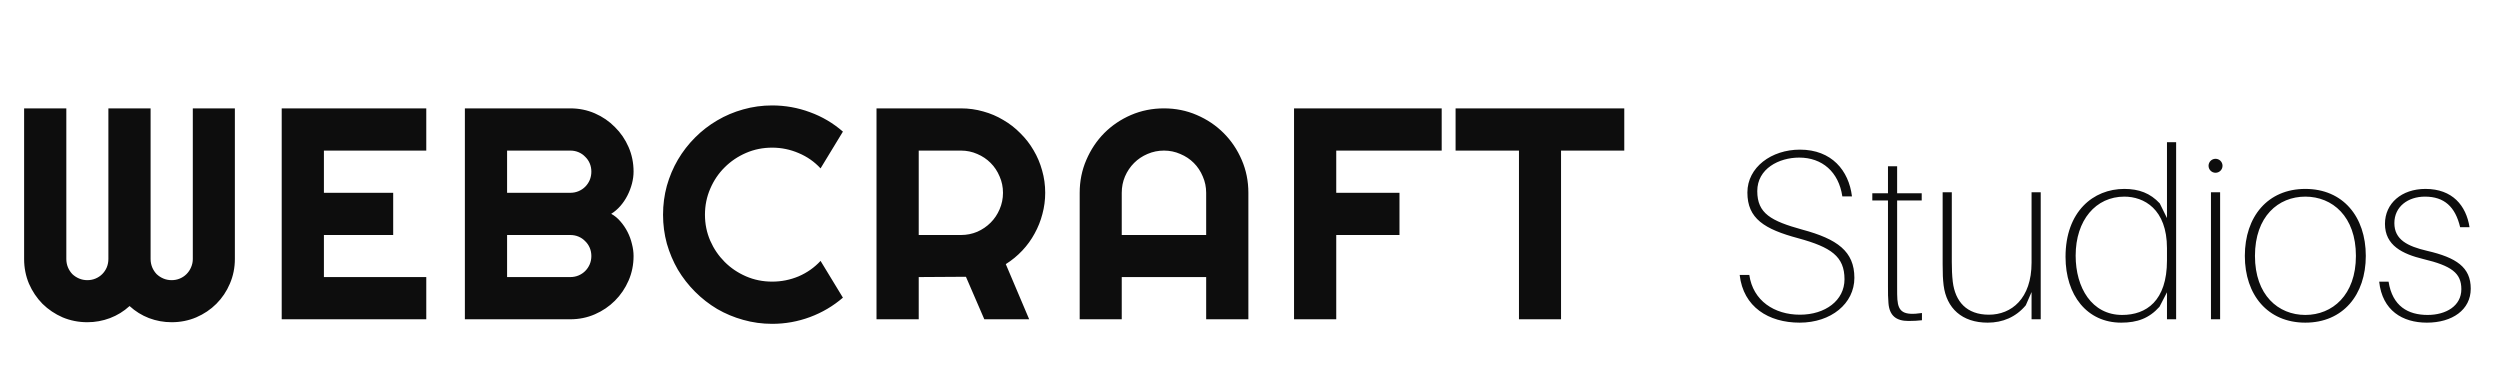 <svg width="415" height="62" viewBox="0 0 415 62" fill="none" xmlns="http://www.w3.org/2000/svg">
<g filter="url(#filter0_d_175_455)">
<path d="M38.988 38.99C38.988 40.439 38.712 41.806 38.158 43.092C37.621 44.361 36.872 45.476 35.912 46.437C34.968 47.38 33.853 48.129 32.567 48.683C31.298 49.22 29.939 49.488 28.49 49.488C27.188 49.488 25.935 49.26 24.73 48.805C23.542 48.349 22.468 47.682 21.508 46.803C20.547 47.682 19.465 48.349 18.261 48.805C17.056 49.26 15.803 49.488 14.501 49.488C13.052 49.488 11.685 49.22 10.399 48.683C9.13 48.129 8.015 47.38 7.055 46.437C6.111 45.476 5.362 44.361 4.809 43.092C4.271 41.806 4.003 40.439 4.003 38.99V13.99H11.01V38.99C11.01 39.478 11.099 39.942 11.278 40.382C11.457 40.805 11.701 41.179 12.011 41.505C12.336 41.814 12.711 42.058 13.134 42.237C13.557 42.416 14.013 42.506 14.501 42.506C14.989 42.506 15.445 42.416 15.868 42.237C16.291 42.058 16.658 41.814 16.967 41.505C17.292 41.179 17.545 40.805 17.724 40.382C17.903 39.942 17.992 39.478 17.992 38.99V13.99H24.999V38.99C24.999 39.478 25.088 39.942 25.268 40.382C25.447 40.805 25.691 41.179 26 41.505C26.326 41.814 26.7 42.058 27.123 42.237C27.546 42.416 28.002 42.506 28.49 42.506C28.979 42.506 29.434 42.416 29.857 42.237C30.281 42.058 30.647 41.814 30.956 41.505C31.282 41.179 31.534 40.805 31.713 40.382C31.908 39.942 32.006 39.478 32.006 38.99V13.99H38.988V38.99ZM70.762 49H46.763V13.99H70.762V20.997H53.77V28.004H65.269V35.011H53.77V41.993H70.762V49ZM105.172 38.502C105.172 39.95 104.895 41.31 104.342 42.579C103.788 43.849 103.032 44.964 102.071 45.924C101.127 46.868 100.021 47.617 98.751 48.17C97.481 48.723 96.122 49 94.674 49H77.169V13.99H94.674C96.122 13.99 97.481 14.267 98.751 14.82C100.021 15.374 101.127 16.131 102.071 17.091C103.032 18.035 103.788 19.142 104.342 20.411C104.895 21.681 105.172 23.04 105.172 24.488C105.172 25.139 105.082 25.807 104.903 26.49C104.724 27.174 104.472 27.833 104.146 28.468C103.821 29.102 103.43 29.68 102.975 30.201C102.519 30.722 102.014 31.153 101.461 31.495C102.031 31.804 102.543 32.227 102.999 32.765C103.455 33.285 103.845 33.863 104.171 34.498C104.496 35.133 104.741 35.8 104.903 36.5C105.082 37.184 105.172 37.851 105.172 38.502ZM84.176 41.993H94.674C95.162 41.993 95.618 41.904 96.041 41.725C96.464 41.546 96.83 41.301 97.14 40.992C97.465 40.667 97.717 40.292 97.897 39.869C98.076 39.446 98.165 38.99 98.165 38.502C98.165 38.014 98.076 37.558 97.897 37.135C97.717 36.712 97.465 36.345 97.14 36.036C96.83 35.711 96.464 35.458 96.041 35.279C95.618 35.1 95.162 35.011 94.674 35.011H84.176V41.993ZM84.176 28.004H94.674C95.162 28.004 95.618 27.914 96.041 27.735C96.464 27.556 96.83 27.312 97.14 27.003C97.465 26.677 97.717 26.303 97.897 25.88C98.076 25.44 98.165 24.977 98.165 24.488C98.165 24 98.076 23.544 97.897 23.121C97.717 22.698 97.465 22.332 97.14 22.023C96.83 21.697 96.464 21.445 96.041 21.266C95.618 21.087 95.162 20.997 94.674 20.997H84.176V28.004ZM139.924 45.411C138.296 46.811 136.473 47.885 134.455 48.634C132.437 49.383 130.345 49.757 128.181 49.757C126.521 49.757 124.917 49.537 123.371 49.098C121.841 48.675 120.401 48.072 119.05 47.291C117.715 46.493 116.494 45.541 115.388 44.435C114.281 43.328 113.329 42.107 112.531 40.773C111.75 39.422 111.14 37.981 110.7 36.451C110.277 34.905 110.065 33.302 110.065 31.642C110.065 29.981 110.277 28.378 110.7 26.832C111.14 25.286 111.75 23.845 112.531 22.511C113.329 21.16 114.281 19.931 115.388 18.824C116.494 17.717 117.715 16.773 119.05 15.992C120.401 15.195 121.841 14.584 123.371 14.161C124.917 13.722 126.521 13.502 128.181 13.502C130.345 13.502 132.437 13.876 134.455 14.625C136.473 15.357 138.296 16.432 139.924 17.848L136.213 23.951C135.188 22.844 133.975 21.998 132.575 21.412C131.175 20.81 129.711 20.509 128.181 20.509C126.634 20.509 125.186 20.802 123.835 21.388C122.484 21.974 121.304 22.771 120.295 23.78C119.286 24.773 118.488 25.953 117.902 27.32C117.316 28.671 117.023 30.112 117.023 31.642C117.023 33.172 117.316 34.612 117.902 35.963C118.488 37.297 119.286 38.469 120.295 39.478C121.304 40.488 122.484 41.285 123.835 41.871C125.186 42.457 126.634 42.75 128.181 42.75C129.711 42.75 131.175 42.457 132.575 41.871C133.975 41.269 135.188 40.414 136.213 39.308L139.924 45.411ZM152.508 20.997V35.011H159.515C160.475 35.011 161.378 34.832 162.225 34.474C163.071 34.099 163.812 33.595 164.446 32.96C165.081 32.325 165.577 31.585 165.936 30.738C166.31 29.876 166.497 28.964 166.497 28.004C166.497 27.044 166.31 26.14 165.936 25.294C165.577 24.431 165.081 23.683 164.446 23.048C163.812 22.413 163.071 21.917 162.225 21.559C161.378 21.184 160.475 20.997 159.515 20.997H152.508ZM152.508 49H145.501V13.99H159.515C160.8 13.99 162.037 14.161 163.226 14.503C164.414 14.829 165.521 15.3 166.546 15.919C167.588 16.521 168.532 17.254 169.378 18.116C170.241 18.963 170.973 19.907 171.575 20.948C172.194 21.99 172.666 23.105 172.991 24.293C173.333 25.481 173.504 26.718 173.504 28.004C173.504 29.208 173.349 30.38 173.04 31.52C172.747 32.659 172.316 33.741 171.746 34.767C171.193 35.792 170.509 36.736 169.695 37.599C168.882 38.461 167.97 39.21 166.961 39.845L170.843 49H163.396L160.345 41.944L152.508 41.993V49ZM200.224 35.011V28.004C200.224 27.044 200.036 26.14 199.662 25.294C199.304 24.431 198.808 23.683 198.173 23.048C197.538 22.413 196.789 21.917 195.927 21.559C195.08 21.184 194.177 20.997 193.217 20.997C192.257 20.997 191.345 21.184 190.482 21.559C189.636 21.917 188.896 22.413 188.261 23.048C187.626 23.683 187.121 24.431 186.747 25.294C186.389 26.14 186.21 27.044 186.21 28.004V35.011H200.224ZM207.23 49H200.224V41.993H186.21V49H179.228V28.004C179.228 26.067 179.594 24.252 180.326 22.56C181.059 20.851 182.051 19.361 183.305 18.092C184.574 16.822 186.055 15.821 187.748 15.089C189.457 14.356 191.28 13.99 193.217 13.99C195.154 13.99 196.968 14.356 198.661 15.089C200.37 15.821 201.859 16.822 203.129 18.092C204.398 19.361 205.399 20.851 206.132 22.56C206.864 24.252 207.23 26.067 207.23 28.004V49ZM221.816 49H214.81V13.99H239.321V20.997H221.816V28.004H232.314V35.011H221.816V49ZM259.132 49H252.149V20.997H241.627V13.99H269.63V20.997H259.132V49ZM298.787 20.84C304.067 20.84 306.907 24.32 307.427 28.6H305.827C305.227 24.52 302.467 22.16 298.667 22.16C295.307 22.16 291.707 24 291.707 27.72C291.707 31.44 293.987 32.68 299.187 34.12C304.987 35.68 307.827 37.72 307.827 42.12C307.827 46.4 303.947 49.56 298.747 49.56C293.587 49.56 289.387 46.96 288.787 41.64H290.387C290.987 45.92 294.547 48.24 298.787 48.24C302.987 48.24 306.187 45.88 306.187 42.36C306.187 38.56 303.947 37.04 298.547 35.56C292.867 34.04 290.067 32.28 290.067 27.96C290.067 23.76 294.067 20.84 298.787 20.84ZM314.964 45.72C315.124 47.8 316.044 48.4 319.044 47.96V49.16C318.404 49.24 317.564 49.28 316.804 49.28C314.724 49.28 313.644 48.36 313.484 46.32C313.404 45.44 313.404 44.72 313.404 43.52V29.28H310.804V28.08H313.404V23.6H314.924V28.08H319.004V29.28H314.924V43.6C314.924 44.64 314.924 45.16 314.964 45.72ZM338.759 27.92V49H337.239V44.48L336.279 46.68C334.639 48.64 332.439 49.56 329.959 49.56C325.679 49.56 323.119 47.16 322.639 43.36C322.519 42.28 322.479 41.56 322.479 39.84V27.92H323.999V39.44C323.999 40.72 324.039 41.68 324.159 42.76C324.559 46.04 326.439 48.24 330.159 48.24C333.879 48.24 337.239 45.6 337.239 39.6V27.92H338.759ZM361.238 19.6V49H359.718V44.52L358.478 46.92C356.758 48.84 354.798 49.56 352.118 49.56C346.438 49.56 342.878 45 342.878 38.64C342.878 31.12 347.478 27.36 352.638 27.36C355.078 27.36 356.958 28.08 358.518 29.76L359.718 32.2V19.6H361.238ZM352.278 48.28C356.278 48.28 359.718 45.96 359.718 39.24V37.2C359.718 30.68 355.878 28.64 352.638 28.64C347.918 28.64 344.558 32.52 344.558 38.44C344.558 43.76 347.238 48.28 352.278 48.28ZM367.779 22.36C368.419 22.36 368.939 22.88 368.939 23.52C368.939 24.16 368.419 24.68 367.779 24.68C367.139 24.68 366.619 24.16 366.619 23.52C366.619 22.88 367.139 22.36 367.779 22.36ZM368.539 49H367.019V27.92H368.539V49ZM382.683 27.36C388.923 27.36 392.723 31.96 392.723 38.48C392.723 44.96 388.923 49.56 382.683 49.56C376.443 49.56 372.643 44.96 372.643 38.48C372.643 31.96 376.443 27.36 382.683 27.36ZM382.683 48.28C387.163 48.28 391.083 45 391.083 38.48C391.083 31.92 387.163 28.64 382.683 28.64C378.203 28.64 374.323 31.92 374.323 38.48C374.323 45 378.203 48.28 382.683 48.28ZM402.624 27.36C407.104 27.36 409.384 30.12 409.944 33.72H408.384C407.584 30.32 405.744 28.64 402.544 28.64C399.744 28.64 397.464 30.28 397.464 33.04C397.464 35.8 399.664 36.88 402.904 37.64C407.744 38.76 410.144 40.36 410.144 43.92C410.144 47.44 407.064 49.56 402.864 49.56C398.824 49.56 395.464 47.56 394.944 42.76H396.504C397.144 46.84 399.744 48.28 402.984 48.28C406.024 48.28 408.584 46.8 408.584 44C408.584 41.32 406.944 40.12 402.264 39C398.824 38.16 395.904 36.76 395.904 33.16C395.904 29.76 398.664 27.36 402.624 27.36Z" fill="#0D0D0D"/>
</g>
<defs>
<filter id="filter0_d_175_455" x="0.003" y="13.502" width="414.141" height="44.255" filterUnits="userSpaceOnUse" color-interpolation-filters="sRGB">
<feFlood flood-opacity="0" result="BackgroundImageFix"/>
<feColorMatrix in="SourceAlpha" type="matrix" values="0 0 0 0 0 0 0 0 0 0 0 0 0 0 0 0 0 0 127 0" result="hardAlpha"/>
<feOffset dy="4"/>
<feGaussianBlur stdDeviation="2"/>
<feComposite in2="hardAlpha" operator="out"/>
<feColorMatrix type="matrix" values="0 0 0 0 0 0 0 0 0 0 0 0 0 0 0 0 0 0 0.25 0"/>
<feBlend mode="normal" in2="BackgroundImageFix" result="effect1_dropShadow_175_455"/>
<feBlend mode="normal" in="SourceGraphic" in2="effect1_dropShadow_175_455" result="shape"/>
</filter>
</defs>
</svg>
